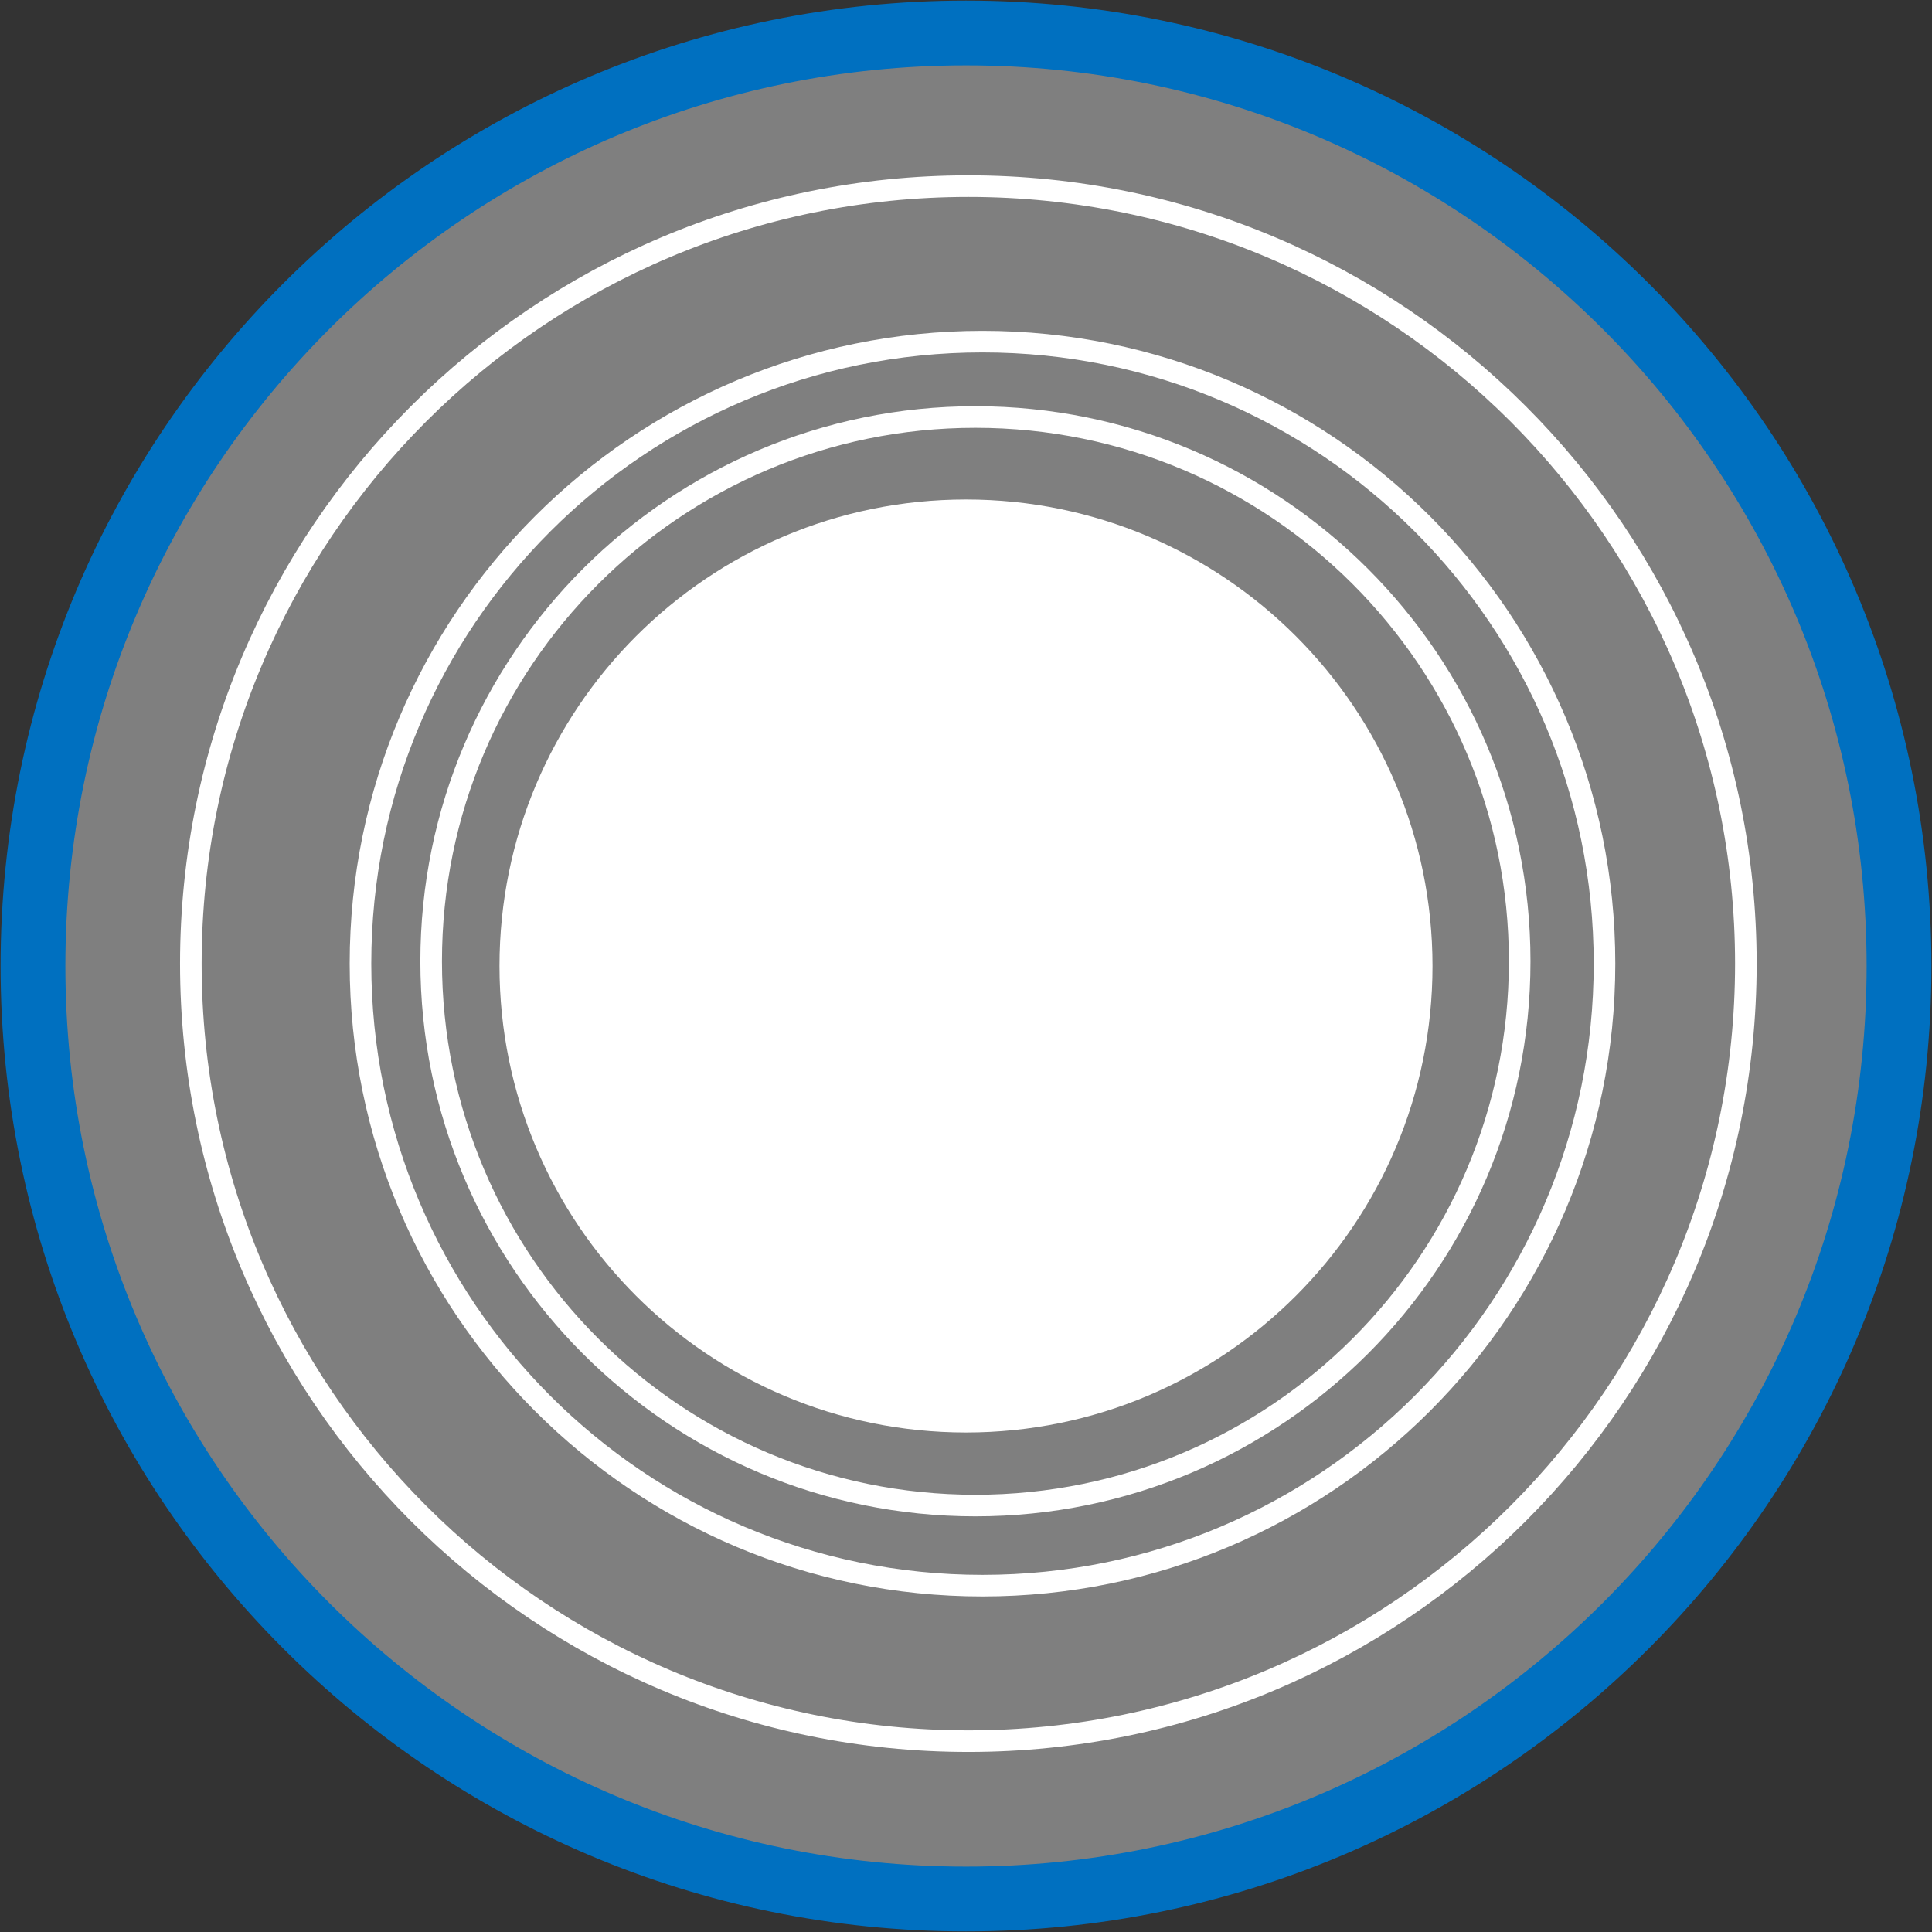 <svg width="410" height="410" xmlns="http://www.w3.org/2000/svg" xmlns:xlink="http://www.w3.org/1999/xlink" xml:space="preserve" overflow="hidden"><rect width="100%" height="100%" fill="#333333" stroke="none"/><defs><clipPath id="clip0"><rect x="1201" y="780" width="410" height="410"/></clipPath></defs><g clip-path="url(#clip0)" transform="translate(-1201 -780)"><path d="M1208 985C1208 875.647 1296.65 787 1406 787 1515.35 787 1604 875.647 1604 985 1604 1094.35 1515.35 1183 1406 1183 1296.65 1183 1208 1094.35 1208 985Z" stroke="#0070C0" stroke-width="13.75" stroke-miterlimit="8" fill="#7F7F7F" fill-rule="evenodd"/><path d="M1307 985C1307 930.324 1351.32 886 1406 886 1460.68 886 1505 930.324 1505 985 1505 1039.68 1460.68 1084 1406 1084 1351.32 1084 1307 1039.68 1307 985Z" fill="#FFFFFF" fill-rule="evenodd"/><path d="M1292.5 984C1292.5 920.211 1344.21 868.5 1408 868.5 1471.79 868.5 1523.5 920.211 1523.5 984 1523.5 1047.79 1471.79 1099.5 1408 1099.5 1344.21 1099.5 1292.5 1047.79 1292.5 984Z" stroke="#FFFFFF" stroke-width="4.583" stroke-miterlimit="8" fill="none" fill-rule="evenodd"/><path d="M1277.5 984.5C1277.5 911.598 1336.6 852.5 1409.5 852.5 1482.4 852.5 1541.5 911.598 1541.5 984.5 1541.5 1057.4 1482.4 1116.5 1409.5 1116.5 1336.6 1116.5 1277.5 1057.4 1277.5 984.5Z" stroke="#FFFFFF" stroke-width="4.583" stroke-miterlimit="8" fill="none" fill-rule="evenodd"/><path d="M1241.5 984.5C1241.5 893.373 1315.37 819.5 1406.5 819.5 1497.63 819.5 1571.5 893.373 1571.5 984.5 1571.5 1075.63 1497.63 1149.5 1406.5 1149.5 1315.37 1149.5 1241.5 1075.63 1241.5 984.5Z" stroke="#FFFFFF" stroke-width="4.583" stroke-miterlimit="8" fill="none" fill-rule="evenodd"/></g></svg>